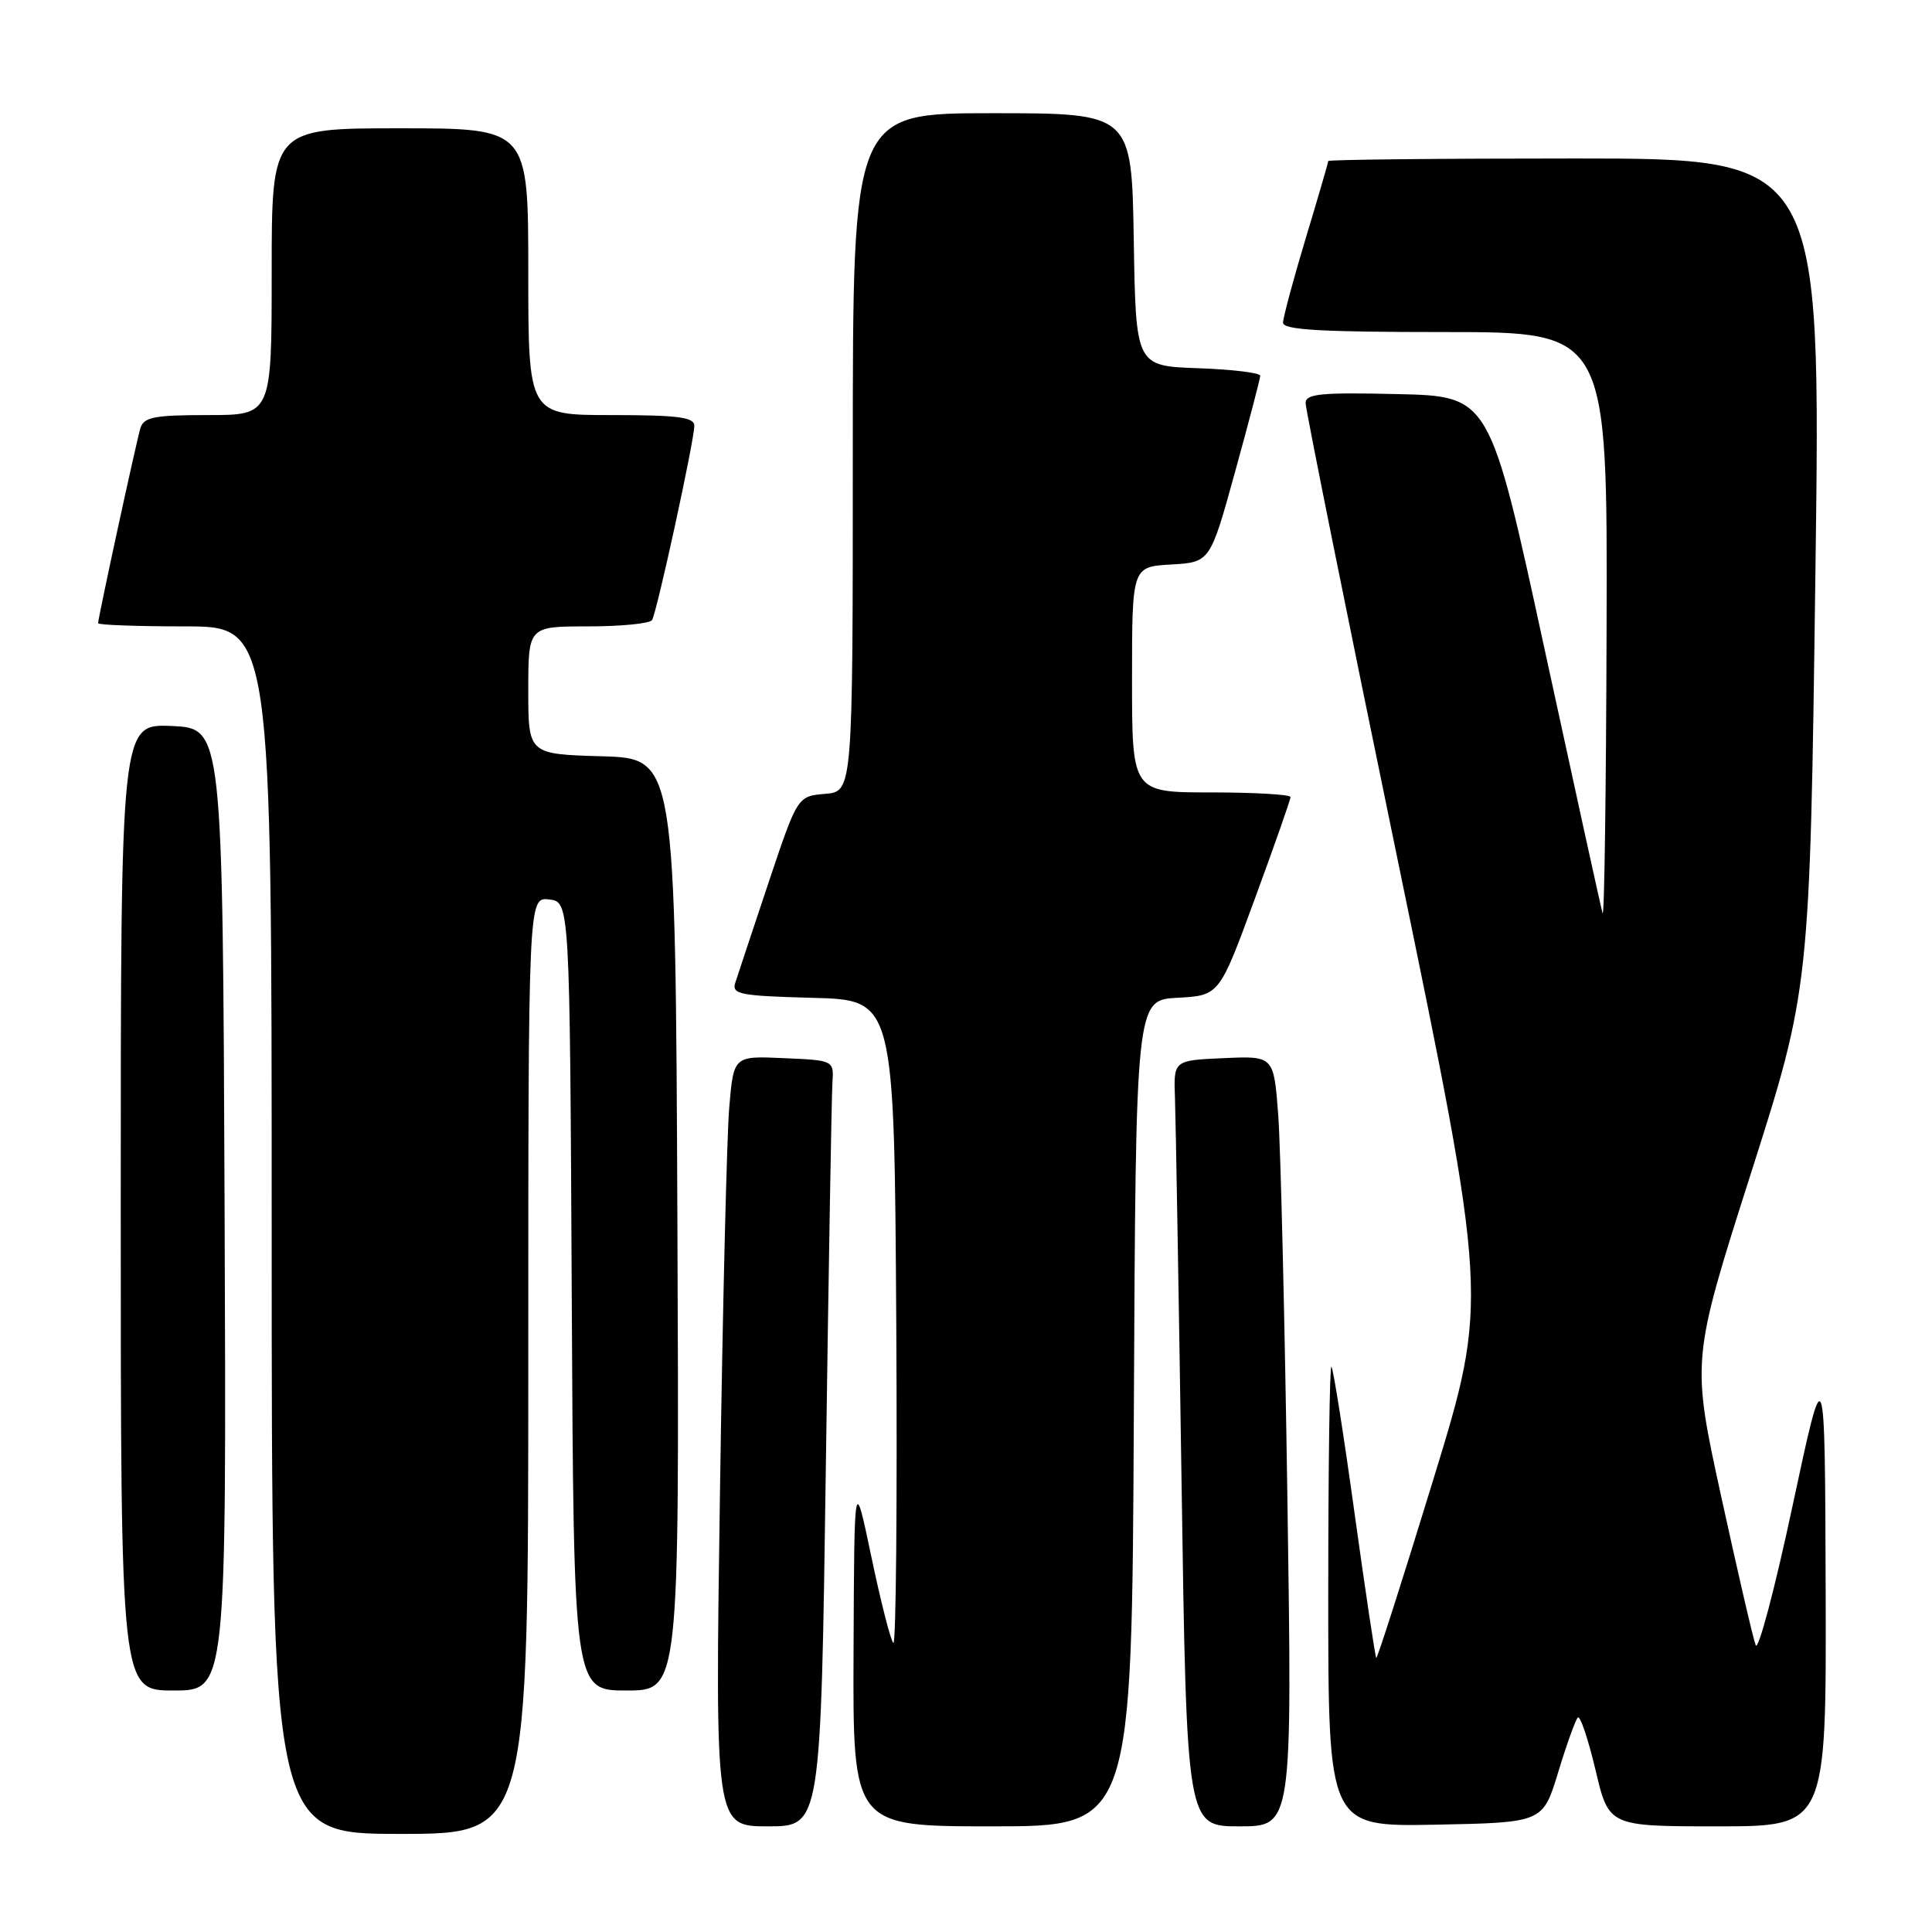<?xml version="1.0" encoding="UTF-8" standalone="no"?>
<!DOCTYPE svg PUBLIC "-//W3C//DTD SVG 1.1//EN" "http://www.w3.org/Graphics/SVG/1.1/DTD/svg11.dtd" >
<svg xmlns="http://www.w3.org/2000/svg" xmlns:xlink="http://www.w3.org/1999/xlink" version="1.1" viewBox="0 0 256 256">
 <g >
 <path fill="currentColor"
d=" M 70.00 180.93 C 70.00 118.87 70.00 118.87 72.75 119.18 C 75.50 119.50 75.50 119.50 75.76 171.75 C 76.02 224.00 76.02 224.00 83.02 224.00 C 90.02 224.00 90.02 224.00 89.76 162.25 C 89.50 100.50 89.50 100.50 79.75 100.21 C 70.00 99.93 70.00 99.93 70.00 91.46 C 70.00 83.00 70.00 83.00 77.94 83.00 C 82.31 83.00 86.12 82.62 86.40 82.16 C 87.05 81.10 92.00 58.36 92.00 56.42 C 92.00 55.28 89.84 55.00 81.00 55.00 C 70.00 55.00 70.00 55.00 70.00 36.00 C 70.00 17.00 70.00 17.00 53.00 17.00 C 36.00 17.00 36.00 17.00 36.00 36.00 C 36.00 55.00 36.00 55.00 27.57 55.00 C 20.41 55.00 19.05 55.26 18.60 56.75 C 18.05 58.58 13.00 81.85 13.00 82.58 C 13.00 82.81 18.18 83.00 24.50 83.00 C 36.00 83.00 36.00 83.00 36.00 163.00 C 36.00 243.00 36.00 243.00 53.00 243.00 C 70.00 243.00 70.00 243.00 70.00 180.93 Z  M 109.43 194.25 C 109.80 167.99 110.19 145.15 110.30 143.50 C 110.50 140.50 110.50 140.50 103.86 140.21 C 97.21 139.91 97.21 139.91 96.63 146.71 C 96.31 150.44 95.75 173.41 95.40 197.75 C 94.75 242.00 94.75 242.00 101.76 242.00 C 108.76 242.00 108.76 242.00 109.43 194.25 Z  M 150.24 187.25 C 150.50 132.50 150.50 132.50 156.03 132.21 C 161.57 131.91 161.57 131.91 166.28 119.07 C 168.88 112.00 171.00 105.95 171.00 105.61 C 171.00 105.28 166.28 105.00 160.50 105.00 C 150.00 105.00 150.00 105.00 150.00 90.05 C 150.00 75.10 150.00 75.10 155.17 74.80 C 160.35 74.50 160.35 74.50 163.66 62.50 C 165.48 55.90 166.98 50.18 166.99 49.79 C 166.99 49.40 163.29 48.95 158.75 48.79 C 150.50 48.50 150.50 48.50 150.23 31.75 C 149.95 15.00 149.95 15.00 131.48 15.00 C 113.00 15.00 113.00 15.00 113.00 59.94 C 113.00 104.88 113.00 104.88 109.33 105.19 C 105.67 105.50 105.67 105.50 101.82 117.00 C 99.71 123.33 97.73 129.27 97.43 130.22 C 96.94 131.75 98.01 131.96 107.69 132.22 C 118.50 132.50 118.50 132.50 118.76 175.43 C 118.90 199.04 118.73 218.06 118.37 217.70 C 118.01 217.35 116.70 212.20 115.46 206.28 C 113.20 195.50 113.20 195.50 113.10 218.75 C 113.00 242.00 113.00 242.00 131.49 242.00 C 149.98 242.00 149.98 242.00 150.24 187.25 Z  M 170.59 198.75 C 170.24 174.96 169.69 151.99 169.37 147.71 C 168.78 139.91 168.78 139.91 162.14 140.21 C 155.50 140.50 155.50 140.50 155.69 145.50 C 155.79 148.25 156.18 171.09 156.56 196.25 C 157.24 242.00 157.24 242.00 164.23 242.00 C 171.23 242.00 171.23 242.00 170.59 198.75 Z  M 206.47 234.82 C 207.59 231.14 208.76 227.89 209.07 227.58 C 209.38 227.28 210.43 230.40 211.41 234.51 C 213.17 242.00 213.17 242.00 227.59 242.00 C 242.00 242.00 242.00 242.00 241.91 210.75 C 241.81 179.50 241.81 179.50 237.53 199.50 C 235.18 210.50 232.98 218.82 232.64 218.00 C 232.31 217.18 230.26 208.33 228.08 198.35 C 224.12 180.21 224.12 180.21 231.97 155.59 C 239.82 130.98 239.82 130.98 240.55 75.99 C 241.29 21.00 241.29 21.00 208.64 21.00 C 190.69 21.00 176.00 21.15 176.00 21.34 C 176.00 21.52 174.66 26.14 173.01 31.59 C 171.37 37.04 170.02 42.06 170.01 42.75 C 170.00 43.71 174.96 44.00 191.50 44.00 C 213.00 44.00 213.00 44.00 212.88 83.25 C 212.82 104.84 212.58 121.83 212.35 121.00 C 212.11 120.17 208.66 104.43 204.66 86.00 C 197.40 52.50 197.40 52.50 185.20 52.22 C 174.96 51.98 173.00 52.18 173.00 53.42 C 173.00 54.24 178.45 81.30 185.12 113.56 C 197.23 172.22 197.23 172.22 189.91 196.08 C 185.89 209.20 182.49 219.82 182.36 219.69 C 182.23 219.56 180.93 210.92 179.48 200.48 C 178.04 190.05 176.66 181.33 176.42 181.09 C 176.19 180.86 176.00 194.48 176.00 211.36 C 176.00 242.05 176.00 242.05 190.22 241.78 C 204.44 241.50 204.44 241.50 206.47 234.82 Z  M 29.76 160.25 C 29.50 96.50 29.50 96.50 22.75 96.20 C 16.00 95.91 16.00 95.91 16.00 159.95 C 16.00 224.00 16.00 224.00 23.01 224.00 C 30.01 224.00 30.01 224.00 29.76 160.25 Z "/>
</g>
</svg>